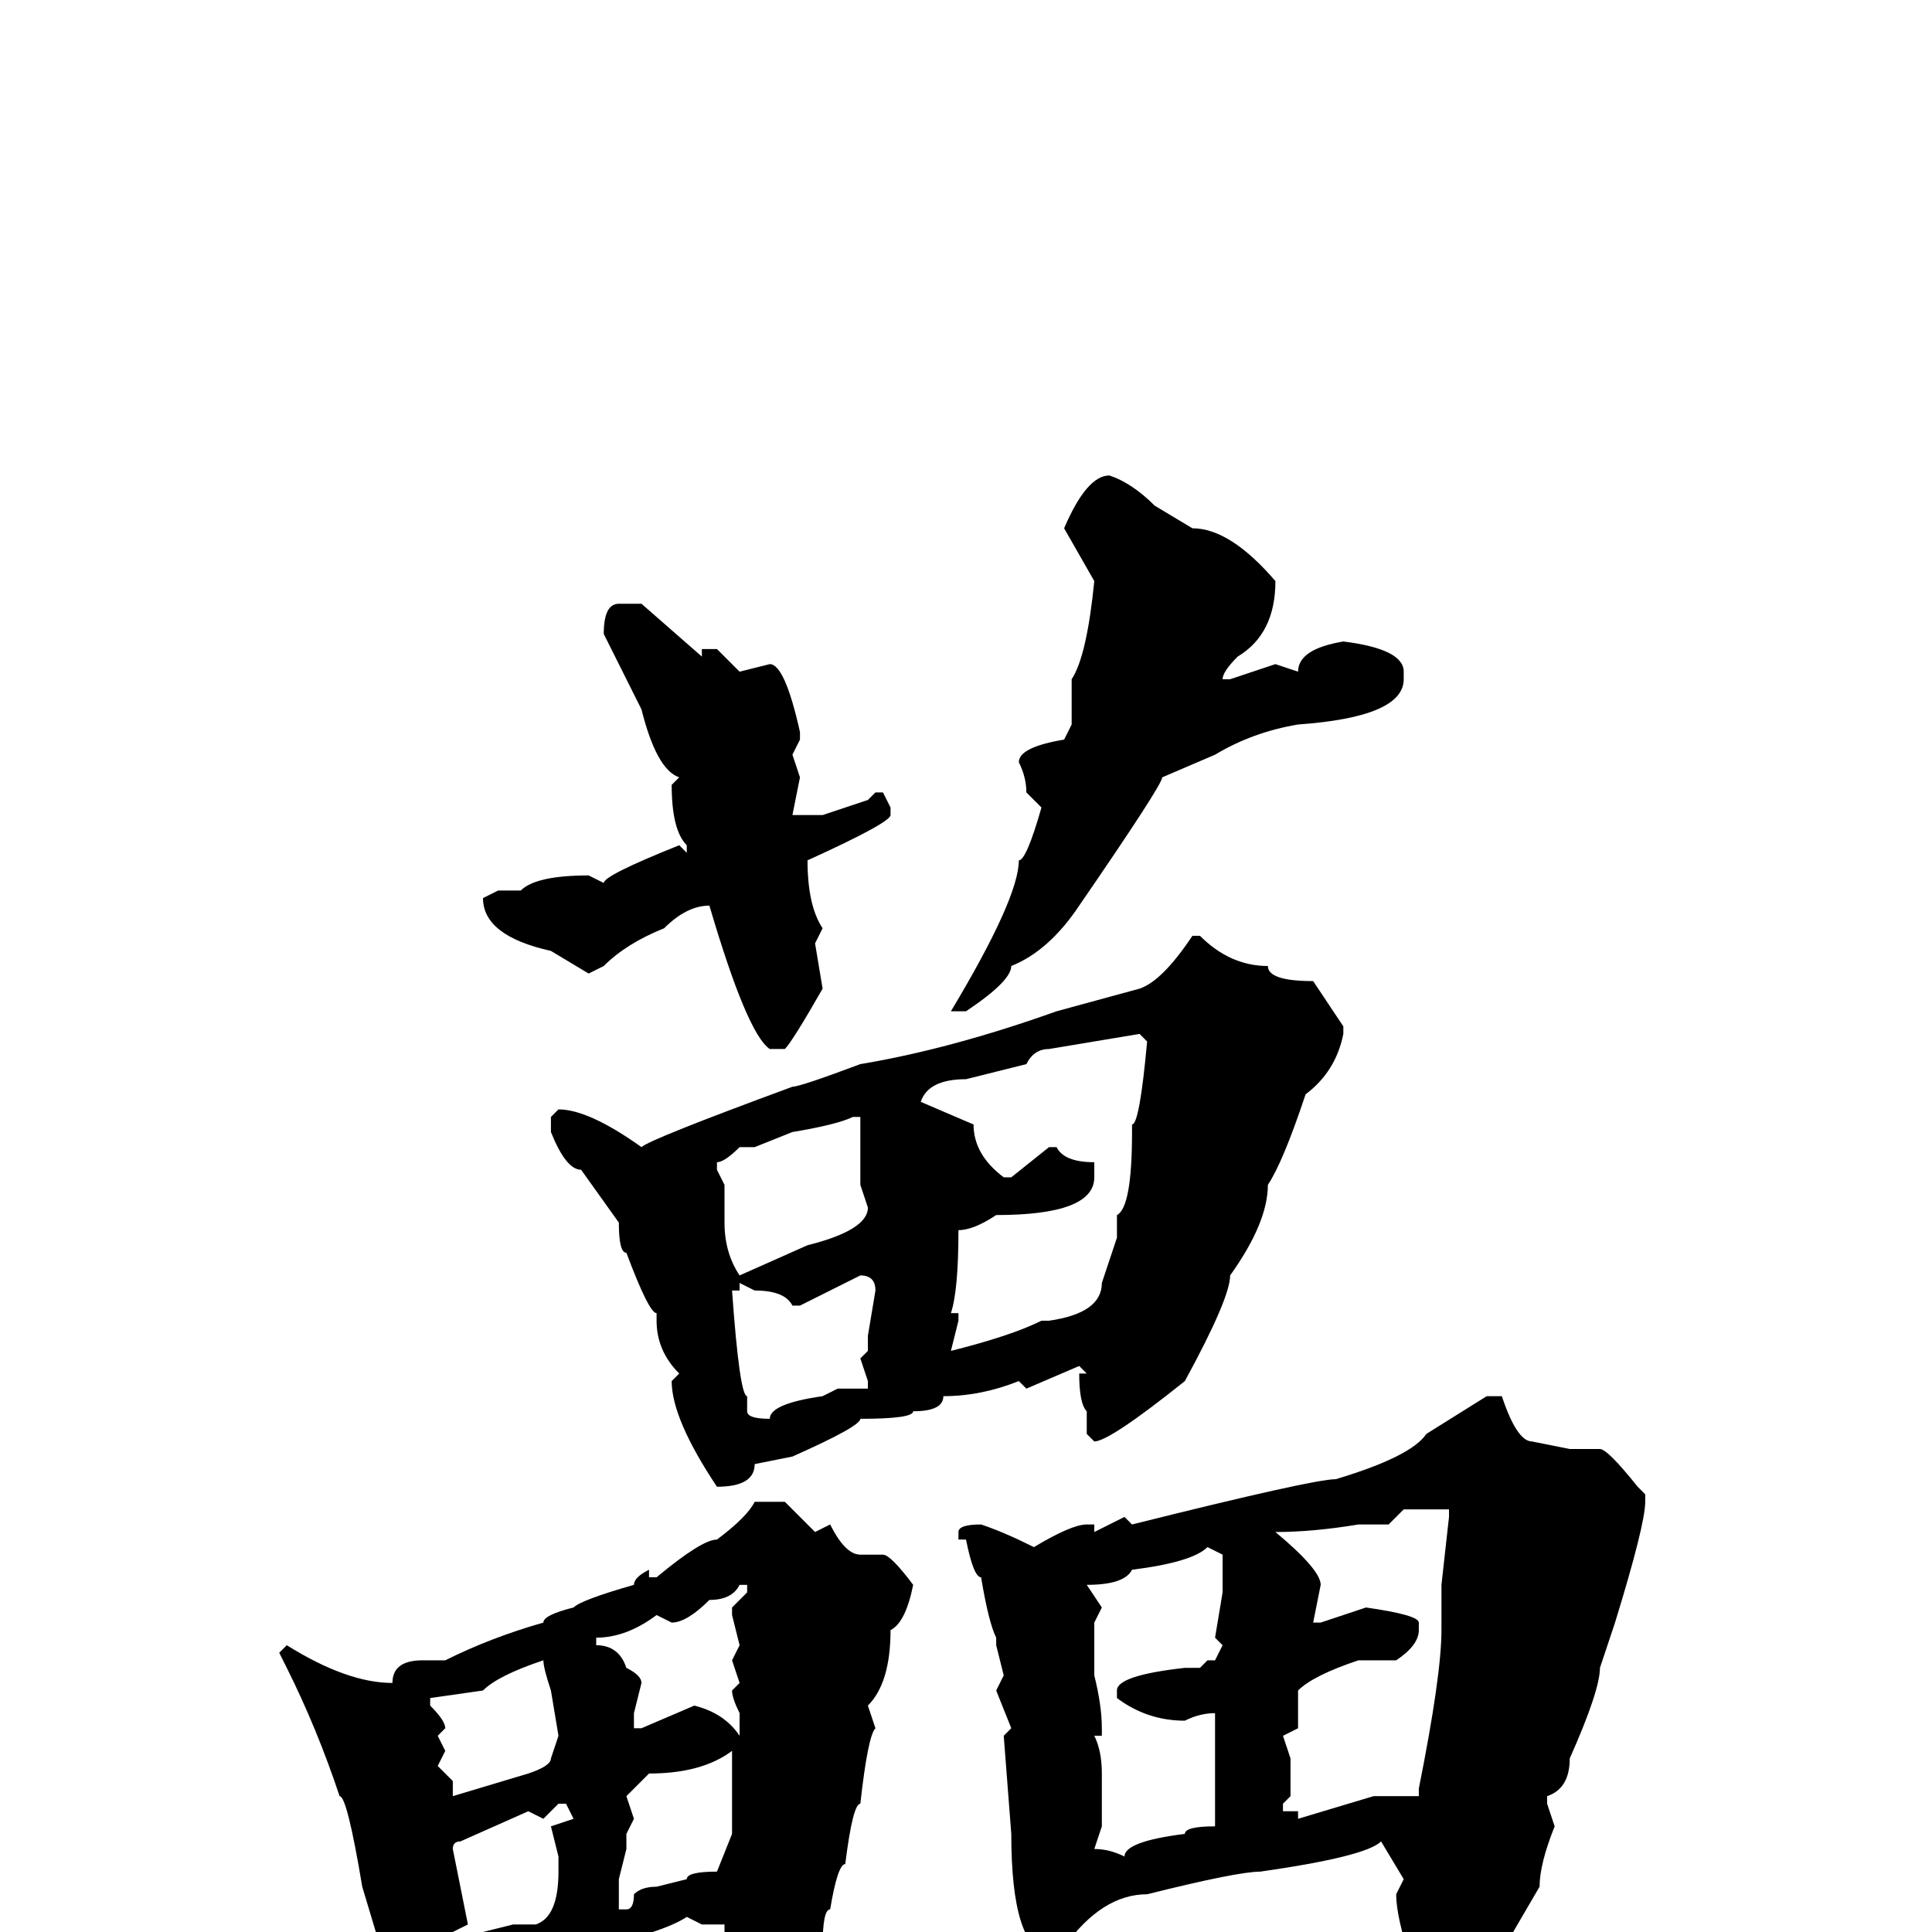 <svg xmlns="http://www.w3.org/2000/svg" viewBox="0 -256 256 256">
	<path fill="#000000" d="M147 -193Q150 -192 153 -189L158 -186Q163 -186 169 -179Q169 -172 164 -169Q162 -167 162 -166H163L169 -168L172 -167Q172 -170 178 -171Q186 -170 186 -167V-166Q186 -161 172 -160Q166 -159 161 -156L154 -153Q154 -152 143 -136Q139 -130 134 -128Q134 -126 128 -122H127H126Q135 -137 135 -142Q136 -142 138 -149L136 -151Q136 -153 135 -155Q135 -157 141 -158L142 -160V-166Q144 -169 145 -179L141 -186Q144 -193 147 -193ZM82 -176H85L93 -169V-170H95L98 -167L102 -168Q104 -168 106 -159V-158L105 -156L106 -153L105 -148H106H109L115 -150L116 -151H117L118 -149V-148Q118 -147 107 -142Q107 -136 109 -133L108 -131L109 -125Q105 -118 104 -117H102Q99 -119 94 -136Q91 -136 88 -133Q83 -131 80 -128L78 -127L73 -130Q64 -132 64 -137L66 -138H69Q71 -140 78 -140L80 -139Q80 -140 90 -144L91 -143V-144Q89 -146 89 -152L90 -153Q87 -154 85 -162L80 -172Q80 -176 82 -176ZM159 -132Q163 -128 168 -128Q168 -126 174 -126L178 -120V-119Q177 -114 173 -111Q170 -102 168 -99Q168 -94 163 -87Q163 -84 157 -73Q147 -65 145 -65L144 -66V-68V-69Q143 -70 143 -74H144L143 -75L136 -72L135 -73Q130 -71 125 -71Q125 -69 121 -69Q121 -68 114 -68Q114 -67 105 -63L100 -62Q100 -59 95 -59Q89 -68 89 -73L90 -74Q87 -77 87 -81V-82Q86 -82 83 -90Q82 -90 82 -94L77 -101Q75 -101 73 -106V-108L74 -109Q78 -109 85 -104Q86 -105 105 -112Q106 -112 114 -115Q126 -117 140 -122L151 -125Q154 -126 158 -132ZM122 -110L129 -107Q129 -103 133 -100H134L139 -104H140Q141 -102 145 -102V-100Q145 -95 132 -95Q129 -93 127 -93Q127 -85 126 -82H127V-81L126 -77Q134 -79 138 -81H139Q146 -82 146 -86L148 -92V-95Q150 -96 150 -106V-107Q151 -107 152 -118L151 -119L139 -117Q137 -117 136 -115L128 -113Q123 -113 122 -110ZM100 -104H98Q96 -102 95 -102V-101L96 -99V-94Q96 -90 98 -87L107 -91Q115 -93 115 -96L114 -99V-100V-105V-108H113Q111 -107 105 -106ZM106 -83H105Q104 -85 100 -85L98 -86V-85H97Q98 -71 99 -71V-69Q99 -68 102 -68Q102 -70 109 -71L111 -72H114H115V-73L114 -76L115 -77V-79L116 -85Q116 -87 114 -87ZM199 -71Q201 -65 203 -65L208 -64H212Q213 -64 217 -59L218 -58V-57Q218 -54 214 -41L212 -35Q212 -32 208 -23Q208 -19 205 -18V-17L206 -14Q204 -9 204 -6L197 6Q197 7 194 8Q190 13 188 13Q187 13 186 10L187 4Q185 -2 185 -5L186 -7L183 -12Q181 -10 167 -8Q164 -8 152 -5Q146 -5 141 2L140 3H139Q134 2 134 -13L133 -26L134 -27L132 -32L133 -34L132 -38V-39Q131 -41 130 -47Q129 -47 128 -52H127V-53Q127 -54 130 -54Q133 -53 137 -51Q142 -54 144 -54H145V-53L149 -55L150 -54Q174 -60 177 -60Q187 -63 189 -66L197 -71ZM104 -57L108 -53L110 -54Q112 -50 114 -50H117Q118 -50 121 -46Q120 -41 118 -40Q118 -33 115 -30L116 -27Q115 -26 114 -17Q113 -17 112 -9Q111 -9 110 -3Q109 -3 109 2Q105 7 98 11Q96 11 96 9Q96 6 97 6Q96 4 96 0V-1H93L91 -2Q88 0 79 2Q79 3 72 4L64 7Q62 8 61 8L62 11V12Q58 17 55 17L54 16V14L48 -6Q46 -18 45 -18Q42 -27 38 -35L37 -37L38 -38Q46 -33 52 -33Q52 -36 56 -36H57H59Q65 -39 72 -41Q72 -42 76 -43Q77 -44 84 -46Q84 -47 86 -48V-47H87Q93 -52 95 -52Q99 -55 100 -57ZM184 -54H180Q174 -53 169 -53Q175 -48 175 -46L174 -41H175L181 -43Q188 -42 188 -41V-40Q188 -38 185 -36H180Q174 -34 172 -32V-27L170 -26L171 -23V-18L170 -17V-16H172V-15L182 -18H188V-19Q191 -34 191 -40V-41V-46L192 -55V-56H190H188H186ZM144 -46L146 -43L145 -41V-40V-39V-36V-34Q146 -30 146 -27V-26H145Q146 -24 146 -21V-17V-14L145 -11Q147 -11 149 -10Q149 -12 157 -13Q157 -14 161 -14V-27V-29Q159 -29 157 -28Q152 -28 148 -31V-32Q148 -34 157 -35H159L160 -36H161L162 -38L161 -39L162 -45V-50L160 -51Q158 -49 150 -48Q149 -46 144 -46ZM89 -41L87 -42Q83 -39 79 -39V-38Q82 -38 83 -35Q85 -34 85 -33L84 -29V-27H85L92 -30Q96 -29 98 -26V-29Q97 -31 97 -32L98 -33L97 -36L98 -38L97 -42V-43L99 -45V-46H98Q97 -44 94 -44Q91 -41 89 -41ZM57 -31V-30Q59 -28 59 -27L58 -26L59 -24L58 -22L60 -20V-18H59H60L70 -21Q73 -22 73 -23L74 -26L73 -32Q72 -35 72 -36Q66 -34 64 -32ZM83 -18L84 -15L83 -13V-11L82 -7V-3H83Q84 -3 84 -5Q85 -6 87 -6L91 -7Q91 -8 95 -8L97 -13V-16V-22V-24Q93 -21 86 -21ZM72 -15L70 -16L61 -12Q60 -12 60 -11L62 -1L60 0V1L68 -1H71Q74 -2 74 -8V-10L73 -14L76 -15L75 -17H74Z"/>
</svg>